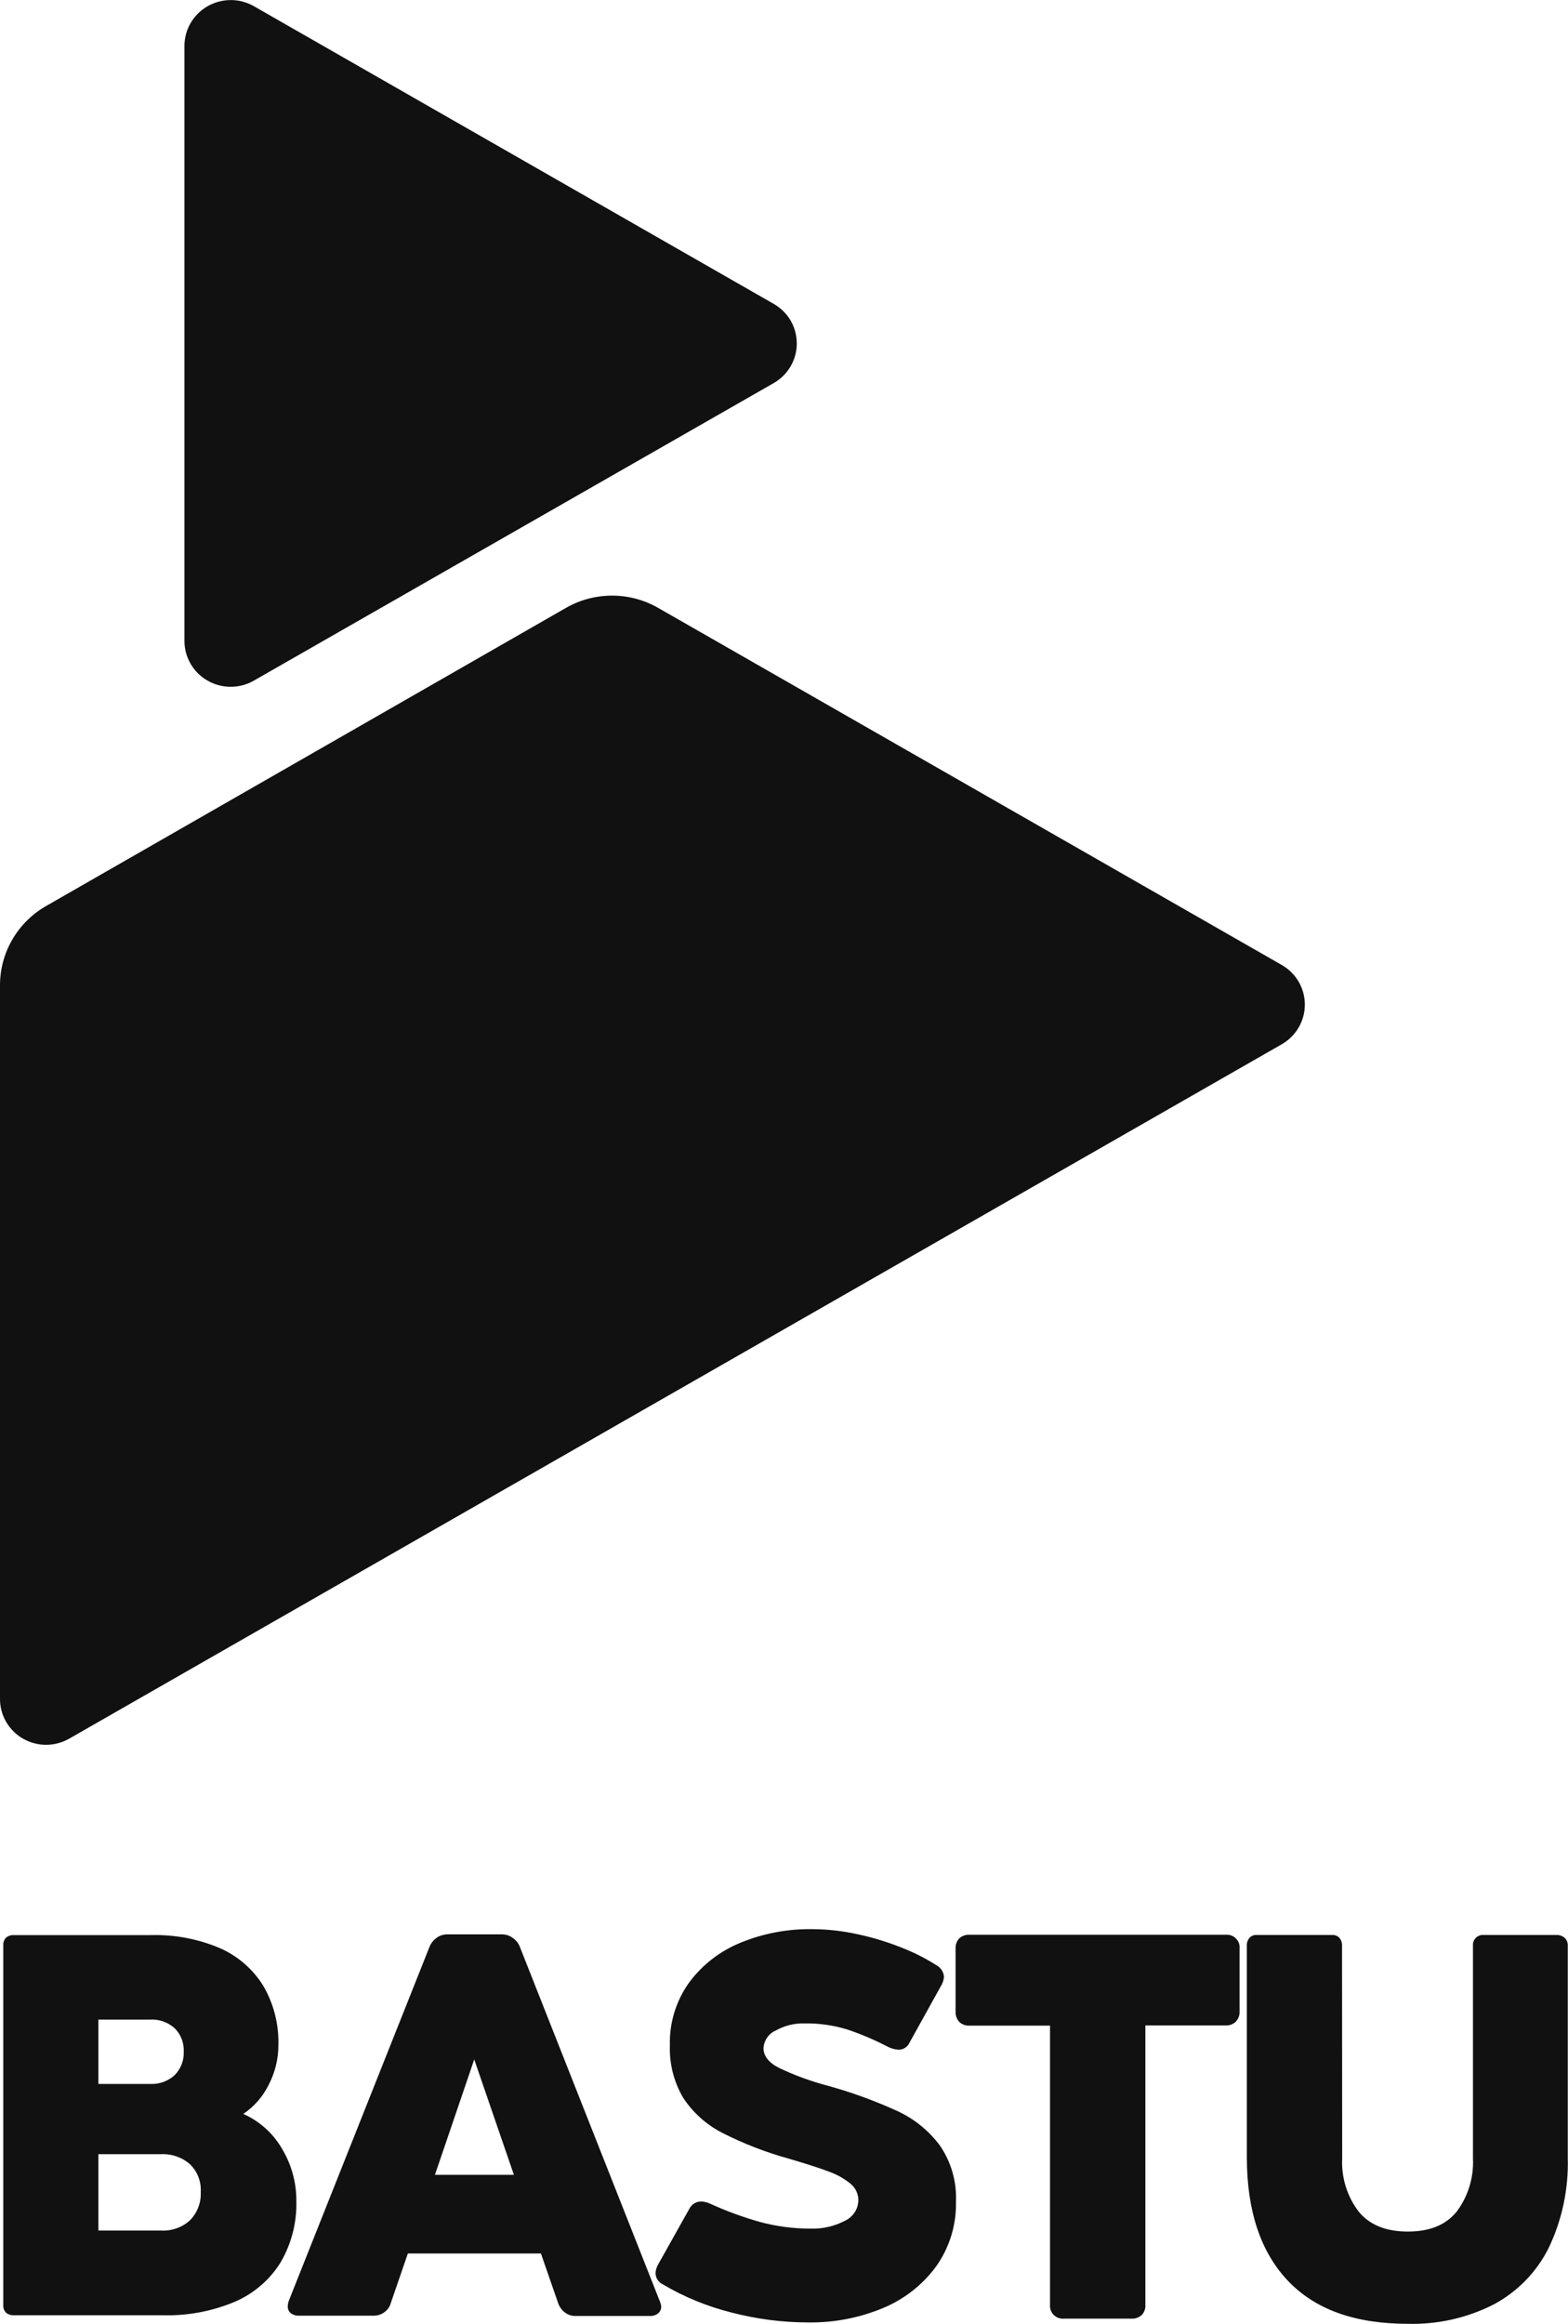 <svg width="54" height="80" viewBox="0 0 54 80" fill="none" xmlns="http://www.w3.org/2000/svg">
<g clip-path="url(#clip0)">
<path d="M27.228 11.035C27.438 11.397 27.495 11.827 27.386 12.231C27.277 12.635 27.011 12.979 26.646 13.188L8.738 23.434C8.496 23.572 8.222 23.644 7.943 23.644C7.664 23.644 7.39 23.571 7.148 23.432C6.906 23.294 6.705 23.095 6.566 22.855C6.426 22.616 6.352 22.344 6.352 22.067V1.577C6.353 1.3 6.427 1.029 6.567 0.79C6.707 0.551 6.908 0.352 7.149 0.214C7.391 0.076 7.664 0.003 7.943 0.002C8.222 0.001 8.496 0.073 8.738 0.21L26.636 10.456C26.881 10.593 27.085 10.793 27.228 11.035Z" fill="#111111"/>
<path d="M44.725 33.798C44.935 34.16 44.992 34.591 44.882 34.994C44.773 35.398 44.506 35.742 44.141 35.951L2.387 59.853C2.145 59.992 1.871 60.066 1.591 60.067C1.312 60.068 1.037 59.995 0.795 59.857C0.553 59.718 0.352 59.519 0.212 59.279C0.073 59.039 -0.001 58.766 3.67542e-06 58.489V33.912C0.001 33.359 0.149 32.817 0.428 32.339C0.707 31.861 1.108 31.465 1.59 31.189L19.488 20.929C19.971 20.651 20.52 20.505 21.078 20.505C21.637 20.505 22.185 20.651 22.669 20.929L44.139 33.219C44.382 33.357 44.584 33.557 44.725 33.798Z" fill="#111111"/>
<path d="M9.707 73.965C10.037 74.509 10.209 75.132 10.206 75.767C10.227 76.512 10.037 77.249 9.659 77.893C9.284 78.494 8.732 78.966 8.077 79.245C7.289 79.574 6.439 79.731 5.585 79.705H0.457C0.366 79.708 0.276 79.676 0.208 79.616C0.176 79.583 0.151 79.544 0.135 79.502C0.118 79.459 0.111 79.414 0.113 79.369V66.955C0.111 66.909 0.118 66.864 0.134 66.821C0.151 66.779 0.176 66.74 0.208 66.707C0.276 66.647 0.366 66.615 0.457 66.618H5.201C6.014 66.597 6.822 66.749 7.57 67.066C8.191 67.338 8.713 67.792 9.068 68.366C9.427 68.984 9.607 69.689 9.587 70.403C9.588 70.876 9.475 71.343 9.257 71.764C9.059 72.172 8.756 72.52 8.379 72.774C8.937 73.023 9.402 73.439 9.707 73.965ZM6.014 69.824C5.9 69.721 5.766 69.642 5.621 69.591C5.476 69.54 5.322 69.518 5.168 69.527H3.388V71.742H5.168C5.322 71.75 5.477 71.728 5.622 71.676C5.767 71.624 5.901 71.544 6.014 71.44C6.12 71.334 6.202 71.207 6.256 71.068C6.31 70.929 6.334 70.78 6.327 70.631C6.334 70.482 6.311 70.333 6.257 70.194C6.203 70.055 6.121 69.929 6.014 69.824ZM6.544 76.435C6.669 76.307 6.767 76.154 6.83 75.987C6.894 75.82 6.922 75.641 6.913 75.463C6.924 75.286 6.896 75.11 6.833 74.945C6.769 74.78 6.67 74.631 6.544 74.507C6.269 74.267 5.911 74.143 5.545 74.16H3.388V76.789H5.54C5.723 76.8 5.906 76.774 6.078 76.713C6.251 76.653 6.409 76.558 6.544 76.435Z" fill="#111111"/>
<path d="M22.771 79.408C22.772 79.452 22.763 79.496 22.745 79.536C22.727 79.576 22.7 79.612 22.666 79.641C22.582 79.705 22.477 79.737 22.371 79.73H19.805C19.678 79.73 19.555 79.687 19.455 79.609C19.351 79.529 19.271 79.422 19.226 79.299L18.629 77.579H14.046L13.456 79.292C13.422 79.416 13.345 79.524 13.239 79.599C13.133 79.679 13.003 79.722 12.87 79.72H10.311C10.206 79.727 10.101 79.697 10.016 79.636C9.98 79.606 9.951 79.568 9.933 79.525C9.915 79.482 9.907 79.435 9.911 79.388C9.913 79.318 9.929 79.248 9.956 79.183L14.787 67.034C14.837 66.905 14.924 66.793 15.037 66.712C15.139 66.635 15.265 66.594 15.394 66.593H17.301C17.43 66.595 17.555 66.637 17.658 66.715C17.773 66.793 17.86 66.904 17.908 67.034L22.718 79.21C22.747 79.273 22.765 79.34 22.771 79.408ZM17.698 74.871L16.332 70.898L14.979 74.871H17.698Z" fill="#111111"/>
<path d="M22.576 78.26C22.581 78.146 22.615 78.035 22.676 77.938L23.742 76.037C23.78 75.962 23.838 75.899 23.91 75.855C23.982 75.811 24.065 75.789 24.149 75.789C24.253 75.794 24.354 75.819 24.449 75.861C25.007 76.117 25.585 76.328 26.176 76.495C26.746 76.648 27.334 76.725 27.924 76.723C28.328 76.735 28.729 76.644 29.087 76.458C29.226 76.396 29.345 76.296 29.429 76.17C29.513 76.044 29.559 75.896 29.561 75.745C29.561 75.637 29.537 75.531 29.491 75.433C29.444 75.336 29.378 75.25 29.294 75.18C29.071 74.998 28.818 74.856 28.545 74.76C28.212 74.634 27.75 74.485 27.157 74.312C26.369 74.094 25.606 73.798 24.878 73.428C24.334 73.15 23.871 72.737 23.535 72.23C23.207 71.678 23.046 71.044 23.07 70.403C23.05 69.63 23.285 68.871 23.74 68.242C24.194 67.632 24.81 67.158 25.52 66.873C26.285 66.562 27.106 66.405 27.934 66.413C28.492 66.413 29.049 66.477 29.594 66.601C30.114 66.716 30.624 66.875 31.117 67.076C31.509 67.232 31.885 67.424 32.24 67.65C32.316 67.689 32.381 67.747 32.428 67.817C32.475 67.888 32.504 67.969 32.51 68.054C32.499 68.175 32.459 68.291 32.392 68.393L31.317 70.331C31.284 70.401 31.232 70.461 31.166 70.502C31.101 70.543 31.025 70.565 30.947 70.564C30.807 70.555 30.67 70.515 30.548 70.448C30.099 70.215 29.632 70.018 29.152 69.859C28.684 69.719 28.198 69.651 27.709 69.658C27.36 69.649 27.014 69.734 26.71 69.906C26.591 69.959 26.489 70.044 26.416 70.152C26.342 70.259 26.3 70.385 26.294 70.514C26.294 70.777 26.473 71.01 26.828 71.19C27.379 71.452 27.954 71.661 28.545 71.814C29.357 72.04 30.149 72.33 30.915 72.68C31.492 72.948 31.992 73.355 32.37 73.864C32.76 74.434 32.954 75.115 32.922 75.804C32.939 76.594 32.702 77.368 32.245 78.015C31.779 78.655 31.143 79.154 30.408 79.458C29.593 79.797 28.715 79.966 27.831 79.953C26.94 79.951 26.052 79.837 25.19 79.611C24.353 79.402 23.552 79.073 22.811 78.633C22.741 78.598 22.683 78.544 22.642 78.479C22.6 78.413 22.578 78.337 22.576 78.26Z" fill="#111111"/>
<path d="M32.909 67.081C32.905 67.018 32.915 66.954 32.936 66.894C32.958 66.834 32.991 66.779 33.034 66.732C33.081 66.688 33.137 66.655 33.198 66.633C33.259 66.611 33.324 66.602 33.388 66.606H42.214C42.278 66.601 42.342 66.609 42.403 66.631C42.463 66.653 42.518 66.688 42.563 66.734C42.609 66.779 42.644 66.834 42.666 66.894C42.688 66.954 42.696 67.018 42.69 67.081V69.242C42.697 69.372 42.651 69.499 42.563 69.596C42.517 69.641 42.461 69.676 42.401 69.698C42.34 69.721 42.276 69.731 42.211 69.727H39.445V79.347C39.45 79.411 39.441 79.476 39.419 79.537C39.397 79.598 39.362 79.653 39.318 79.701C39.218 79.787 39.088 79.831 38.956 79.822H36.641C36.577 79.828 36.512 79.819 36.451 79.797C36.391 79.775 36.335 79.74 36.29 79.695C36.244 79.65 36.209 79.595 36.187 79.535C36.165 79.475 36.156 79.41 36.162 79.347V69.735H33.388C33.323 69.738 33.258 69.729 33.197 69.706C33.136 69.683 33.081 69.649 33.034 69.604C32.947 69.506 32.902 69.379 32.909 69.25V67.081Z" fill="#111111"/>
<path d="M46.223 74.307C46.191 74.963 46.391 75.611 46.79 76.136C47.167 76.597 47.731 76.824 48.485 76.824C49.239 76.824 49.793 76.597 50.168 76.136C50.561 75.609 50.759 74.962 50.727 74.307V66.982C50.723 66.933 50.729 66.883 50.747 66.836C50.764 66.79 50.791 66.748 50.827 66.712C50.862 66.677 50.905 66.65 50.952 66.633C50.999 66.616 51.049 66.609 51.099 66.614H53.595C53.701 66.608 53.805 66.644 53.885 66.713C53.921 66.747 53.95 66.789 53.968 66.836C53.987 66.882 53.995 66.932 53.992 66.982V74.287C54.022 75.351 53.8 76.408 53.343 77.371C52.933 78.202 52.273 78.885 51.453 79.327C50.535 79.797 49.511 80.029 48.477 80C46.663 80 45.288 79.505 44.351 78.515C43.414 77.525 42.943 76.113 42.94 74.28V66.982C42.934 66.884 42.967 66.787 43.032 66.713C43.064 66.678 43.102 66.651 43.146 66.634C43.189 66.617 43.236 66.61 43.282 66.614H45.879C45.925 66.611 45.971 66.619 46.014 66.636C46.057 66.653 46.096 66.679 46.128 66.713C46.191 66.788 46.223 66.884 46.218 66.982L46.223 74.307Z" fill="#111111"/>
</g>
<defs>
<clipPath id="clip0">
<rect width="54" height="80" fill="white"/>
</clipPath>
</defs>
</svg>
